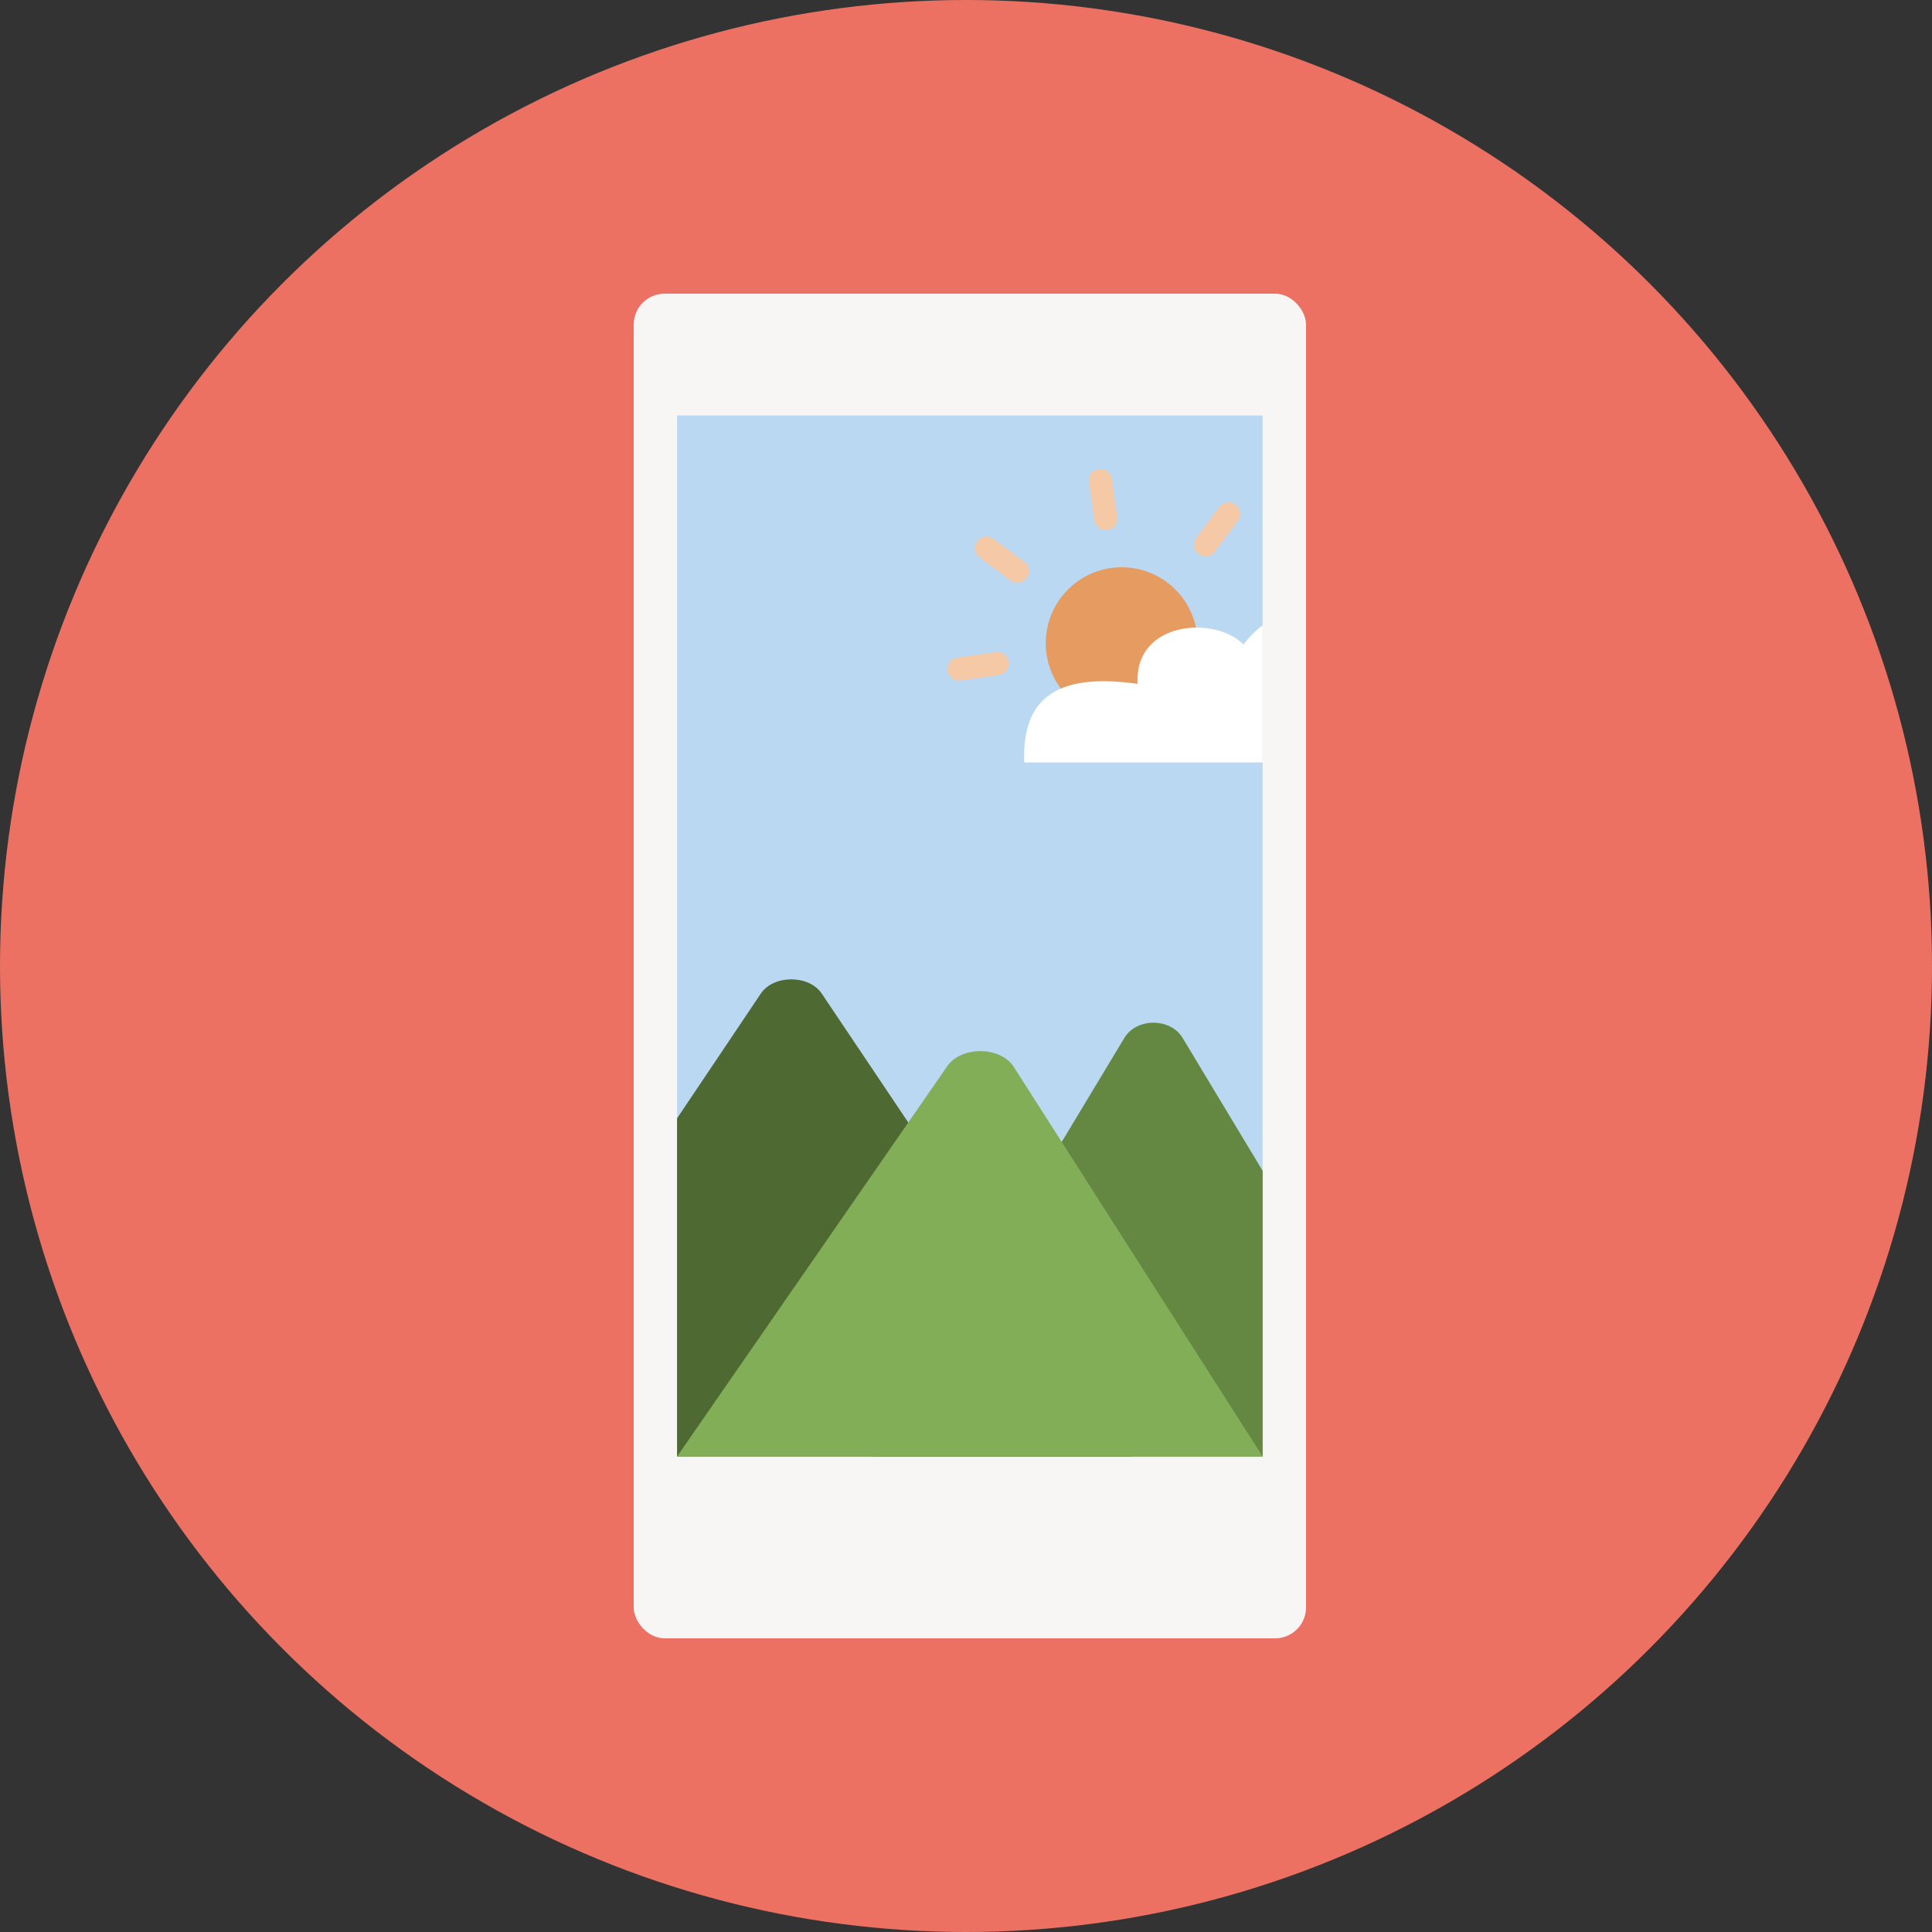 <svg width="250" height="250" viewBox="0 0 250 250" fill="none" xmlns="http://www.w3.org/2000/svg">
<rect x="0" y="0" width="250" height="250" fill="#333333" stroke="none"/>
<circle cx="125" cy="125" r="125" fill="#EC7162"/>
<rect x="82" y="38" width="87" height="174" rx="4" fill="#F7F6F5"/>
<rect x="87.613" y="53.758" width="75.774" height="134.71" fill="#BBD8F2"/>
<path d="M145.492 134.304C147.07 131.684 151.449 131.684 153.027 134.304L163.387 151.505V188.468H112.871L145.492 134.304Z" fill="#648841"/>
<path d="M87.613 188.468H146.548L106.333 128.57C104.682 126.111 100.101 126.111 98.45 128.57L87.613 144.711V188.468Z" fill="#4E6932"/>
<path d="M131.113 137.952C129.327 135.372 124.371 135.372 122.585 137.952L87.613 188.468H163.387L131.113 137.952Z" fill="#81AE56"/>
<circle cx="145.145" cy="83.226" r="9.823" fill="#E69C60"/>
<path d="M143.087 67.102L142.382 62.177" stroke="#F5C9A6" stroke-width="3" stroke-linecap="round"/>
<path d="M131.641 73.911L127.66 70.927" stroke="#F5C9A6" stroke-width="3" stroke-linecap="round"/>
<path d="M129.022 85.869L124.097 86.575" stroke="#F5C9A6" stroke-width="3" stroke-linecap="round"/>
<path d="M155.992 70.483L158.975 66.502" stroke="#F5C9A6" stroke-width="3" stroke-linecap="round"/>
<path d="M163.387 80.919C162.471 81.583 161.634 82.415 160.925 83.406C157.054 79.547 146.706 80.492 147.217 88.491C137.552 87.146 132.2 89.665 132.531 98.661H163.387V80.919Z" fill="white"/>
</svg>
